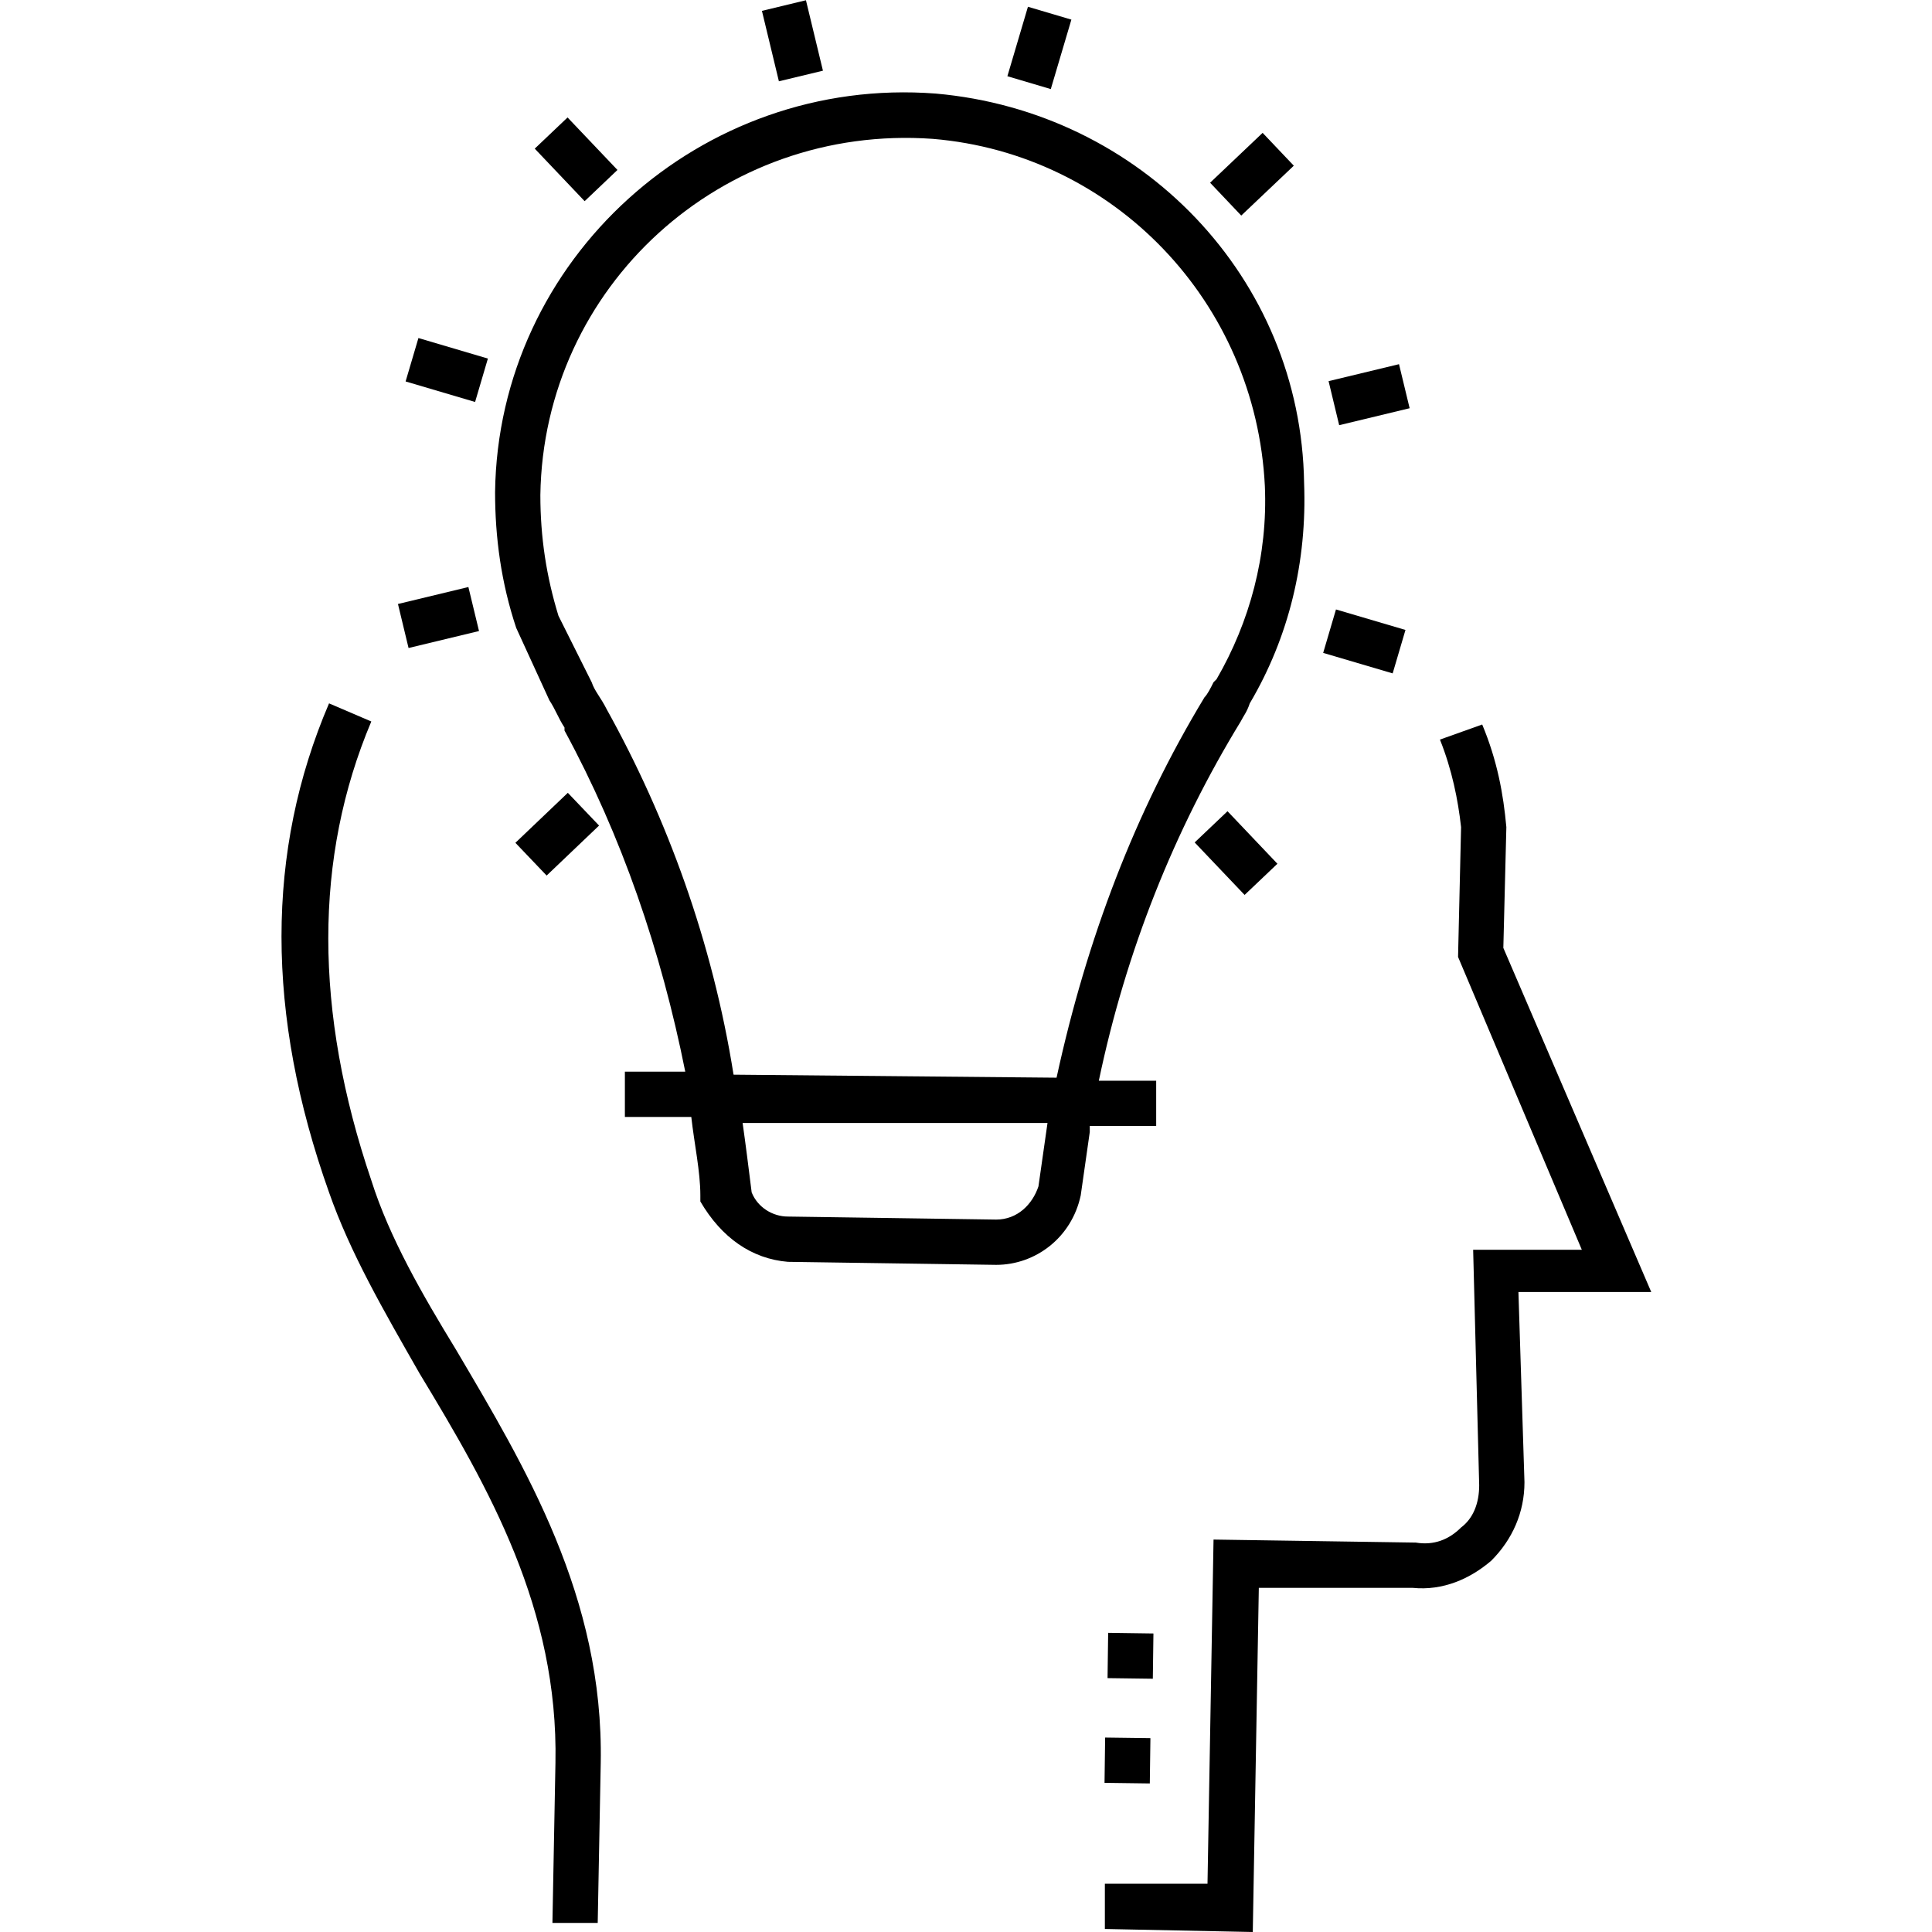 <svg viewBox="0 0 64 64" fill="none" xmlns="http://www.w3.org/2000/svg">
<path d="M26.1 41.8L33 41.9C34.3 41.9 35.5 41 35.8 39.6C35.9 38.9 36 38.2 36.1 37.5C36.1 37.4 36.1 37.3 36.1 37.3H38.3V35.8H36.4C37.3 31.5 38.9 27.5 41.1 23.9C41.2 23.7 41.3 23.6 41.4 23.3C42.7 21.1 43.3 18.6 43.2 16C43.1 9.2 37.8 3.7 31 3.1C23.2 2.5 16.5 8.6 16.4 16.3C16.4 17.8 16.6 19.3 17.1 20.8L18.2 23.2C18.4 23.5 18.5 23.8 18.7 24.1V24.2C20.6 27.7 21.9 31.5 22.7 35.5H20.7V37H22.9C23 37.9 23.2 38.8 23.2 39.6V39.8C23.9 41 24.9 41.7 26.1 41.8ZM20.1 23.5C19.9 23.1 19.7 22.9 19.6 22.6L18.5 20.4C18.1 19.1 17.9 17.8 17.9 16.4C18 9.5 23.9 4.1 30.9 4.6C36.9 5.1 41.6 10 41.9 16.1C42 18.4 41.4 20.6 40.3 22.5L40.2 22.6C40.1 22.8 40 23 39.9 23.1C37.6 26.9 36 31.1 35 35.7L24.3 35.6C23.6 31.2 22.1 27.1 20.1 23.5ZM34.7 37.2C34.6 37.9 34.5 38.6 34.4 39.3C34.2 39.9 33.7 40.4 33 40.4L26.1 40.3C25.6 40.3 25.1 40 24.9 39.5C24.8 38.7 24.7 37.9 24.6 37.2H34.7Z" fill="currentcolor"/>
<path d="M39.575 27.907L41.229 29.646L42.316 28.613L40.663 26.873L39.575 27.907Z" fill="currentcolor"/>
<path d="M46.558 20.868L44.256 20.189L43.832 21.628L46.134 22.307L46.558 20.868Z" fill="currentcolor"/>
<path d="M46.696 13.523L46.344 12.064L44.011 12.626L44.362 14.085L46.696 13.523Z" fill="currentcolor"/>
<path d="M42.859 5.489L41.826 4.401L40.086 6.053L41.118 7.141L42.859 5.489Z" fill="currentcolor"/>
<path d="M35.491 0.65L34.052 0.224L33.371 2.525L34.809 2.951L35.491 0.65Z" fill="currentcolor"/>
<path d="M27.261 2.342L26.698 0.008L25.24 0.36L25.802 2.693L27.261 2.342Z" fill="currentcolor"/>
<path d="M20.454 5.63L18.801 3.891L17.714 4.924L19.367 6.664L20.454 5.63Z" fill="currentcolor"/>
<path d="M16.162 11.878L13.861 11.198L13.436 12.636L15.738 13.316L16.162 11.878Z" fill="currentcolor"/>
<path d="M15.868 20.904L15.516 19.446L13.183 20.008L13.534 21.466L15.868 20.904Z" fill="currentcolor"/>
<path d="M18.81 26.263L17.073 27.919L18.108 29.004L19.845 27.348L18.81 26.263Z" fill="currentcolor"/>
<path d="M54.7 42.8L49.8 31.4L49.9 27.4C49.8 26.3 49.6 25.2 49.1 24L47.7 24.5C48.1 25.5 48.3 26.5 48.4 27.4L48.3 31.7L52.4 41.4H48.8L49 49.2C49 49.8 48.8 50.3 48.4 50.6C48 51 47.5 51.2 46.9 51.1L40.2 51L40 62.4H36.6V63.9L41.5 64L41.7 52.6H46.8C47.8 52.7 48.7 52.3 49.4 51.7C50.1 51 50.5 50.1 50.5 49.1L50.3 42.8H54.7Z" fill="currentcolor"/>
<path d="M12.3 39.1C10.4 33.5 10.4 28.4 12.3 23.9L10.9 23.3C8.8 28.2 8.8 33.6 10.9 39.5C11.6 41.5 12.7 43.4 13.9 45.5C16.2 49.3 18.5 53.3 18.4 58.4L18.3 63.7H19.8L19.9 58.4C20 52.9 17.4 48.6 15.1 44.7C14 42.9 12.9 41 12.3 39.1Z" fill="currentcolor"/>
<path d="M38.209 54.111L36.709 54.09L36.689 55.59L38.189 55.61L38.209 54.111Z" fill="currentcolor"/>
<path d="M36.589 59.059L38.089 59.079L38.109 57.579L36.609 57.559L36.589 59.059Z" fill="currentcolor"/>
</svg>
